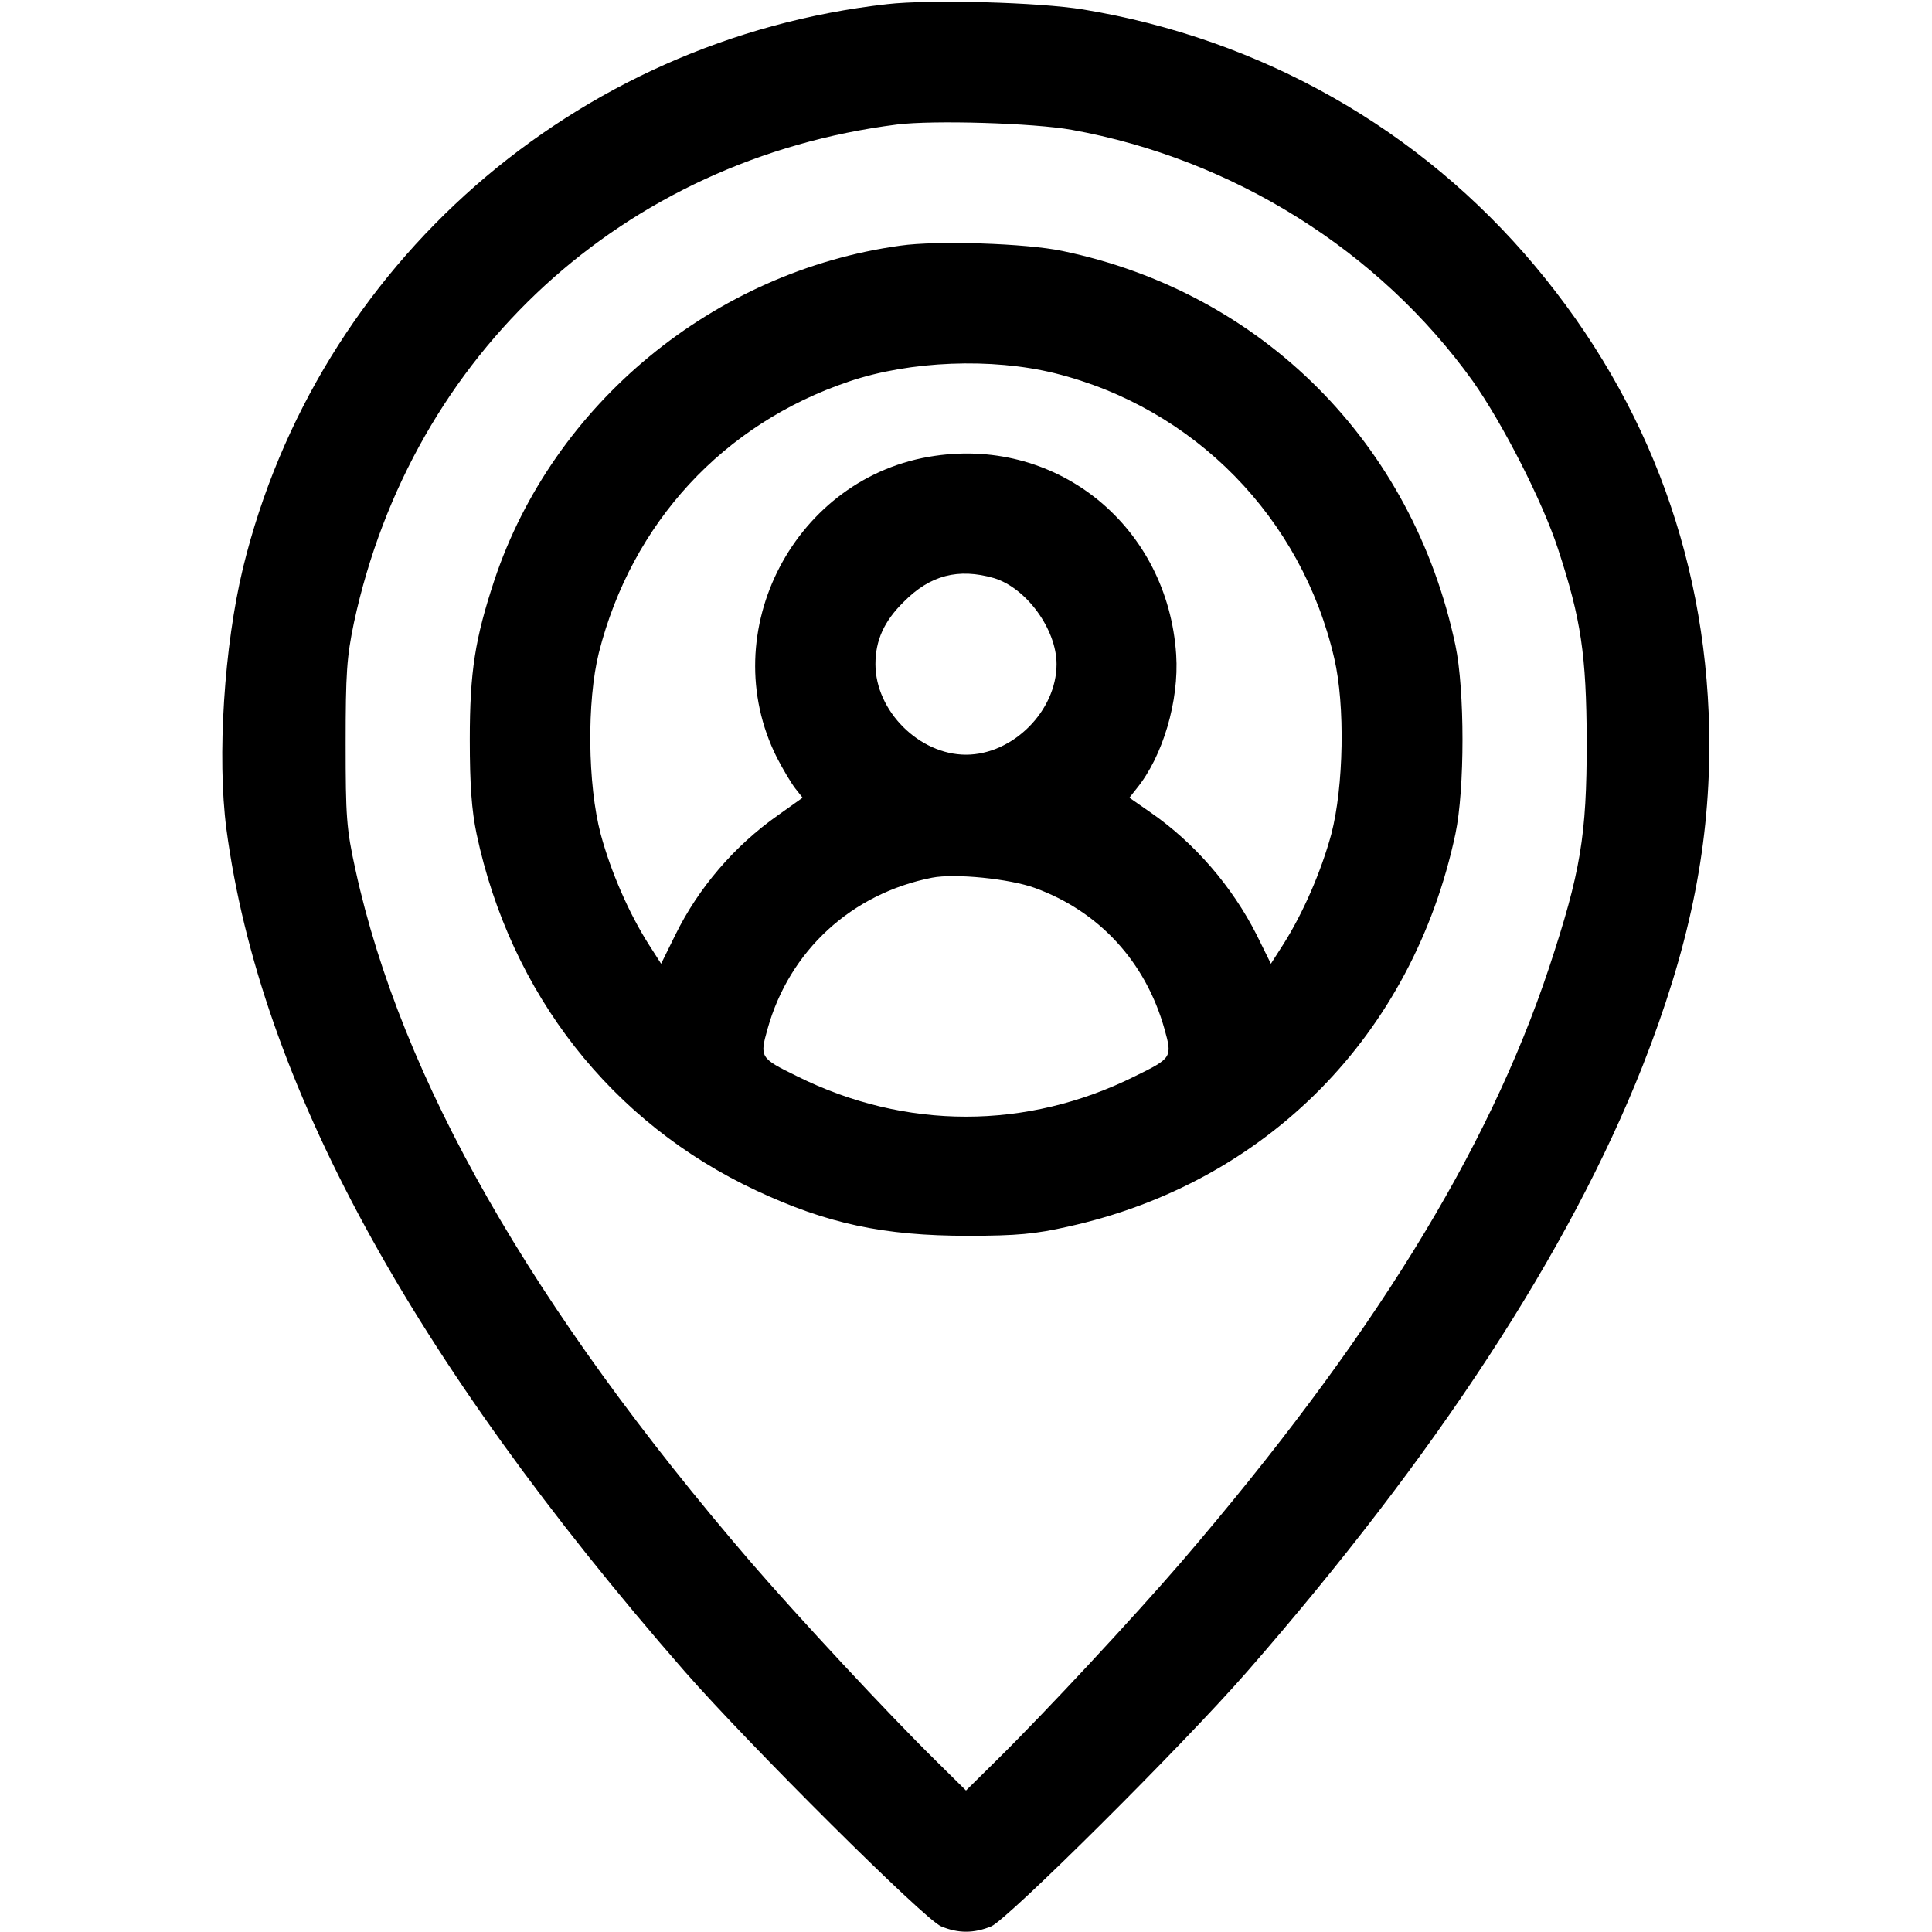 <?xml version="1.0" standalone="no"?>
<!DOCTYPE svg PUBLIC "-//W3C//DTD SVG 20010904//EN"
 "http://www.w3.org/TR/2001/REC-SVG-20010904/DTD/svg10.dtd">
<svg version="1.0" xmlns="http://www.w3.org/2000/svg"
 width="512pt" height="512pt" viewBox="0 0 512 512"
 preserveAspectRatio="xMidYMid meet">

<g transform="translate(0,512) scale(0.1,-0.1)"
fill="#000000" stroke="none">
<path d="M2351 5109 c-828 -93 -1511 -691 -1707 -1494 -50 -207 -69 -501 -44
-692 89 -668 487 -1399 1215 -2233 170 -194 635 -657 679 -675 45 -19 87 -19
133 0 44 19 506 478 678 675 501 574 854 1114 1048 1605 122 310 176 569 177
847 0 475 -157 909 -462 1273 -304 363 -725 602 -1198 680 -116 19 -405 27
-519 14z m489 -333 c427 -77 815 -320 1063 -666 79 -112 185 -319 226 -445 61
-186 75 -279 76 -510 0 -250 -16 -346 -100 -600 -162 -487 -472 -989 -974
-1574 -125 -145 -361 -399 -490 -526 l-81 -80 -81 80 c-128 126 -364 380 -490
526 -581 676 -926 1280 -1047 1834 -24 109 -26 140 -26 335 0 186 3 229 22
320 154 714 715 1228 1439 1320 96 12 362 4 463 -14z"/>
<path d="M2386 4469 c-494 -68 -920 -419 -1076 -887 -51 -155 -65 -241 -65
-422 0 -120 5 -188 18 -250 90 -424 358 -766 741 -945 188 -88 338 -120 561
-120 130 0 180 5 264 24 528 116 915 509 1028 1041 25 118 25 382 0 500 -113
535 -512 935 -1042 1045 -95 20 -332 28 -429 14z m409 -338 c370 -92 655 -383
741 -756 29 -124 25 -340 -8 -466 -27 -99 -75 -210 -128 -293 l-32 -50 -38 77
c-65 128 -164 243 -281 324 l-56 39 19 24 c70 86 113 233 105 355 -22 337
-310 575 -639 527 -371 -53 -587 -466 -419 -800 16 -31 38 -68 49 -82 l19 -24
-66 -47 c-115 -81 -210 -192 -271 -316 l-38 -77 -32 50 c-53 83 -101 193 -128
293 -35 132 -37 353 -5 481 87 344 330 607 663 719 162 55 379 63 545 22z
m-161 -543 c86 -26 166 -136 166 -228 0 -124 -116 -240 -240 -240 -124 0 -240
116 -240 240 0 63 23 114 75 165 70 71 145 90 239 63z m108 -821 c171 -62 294
-196 344 -374 21 -75 20 -77 -78 -125 -287 -143 -609 -143 -896 0 -98 48 -99
50 -78 125 58 208 223 359 436 401 61 12 206 -3 272 -27z"/>
</g>
</svg>
